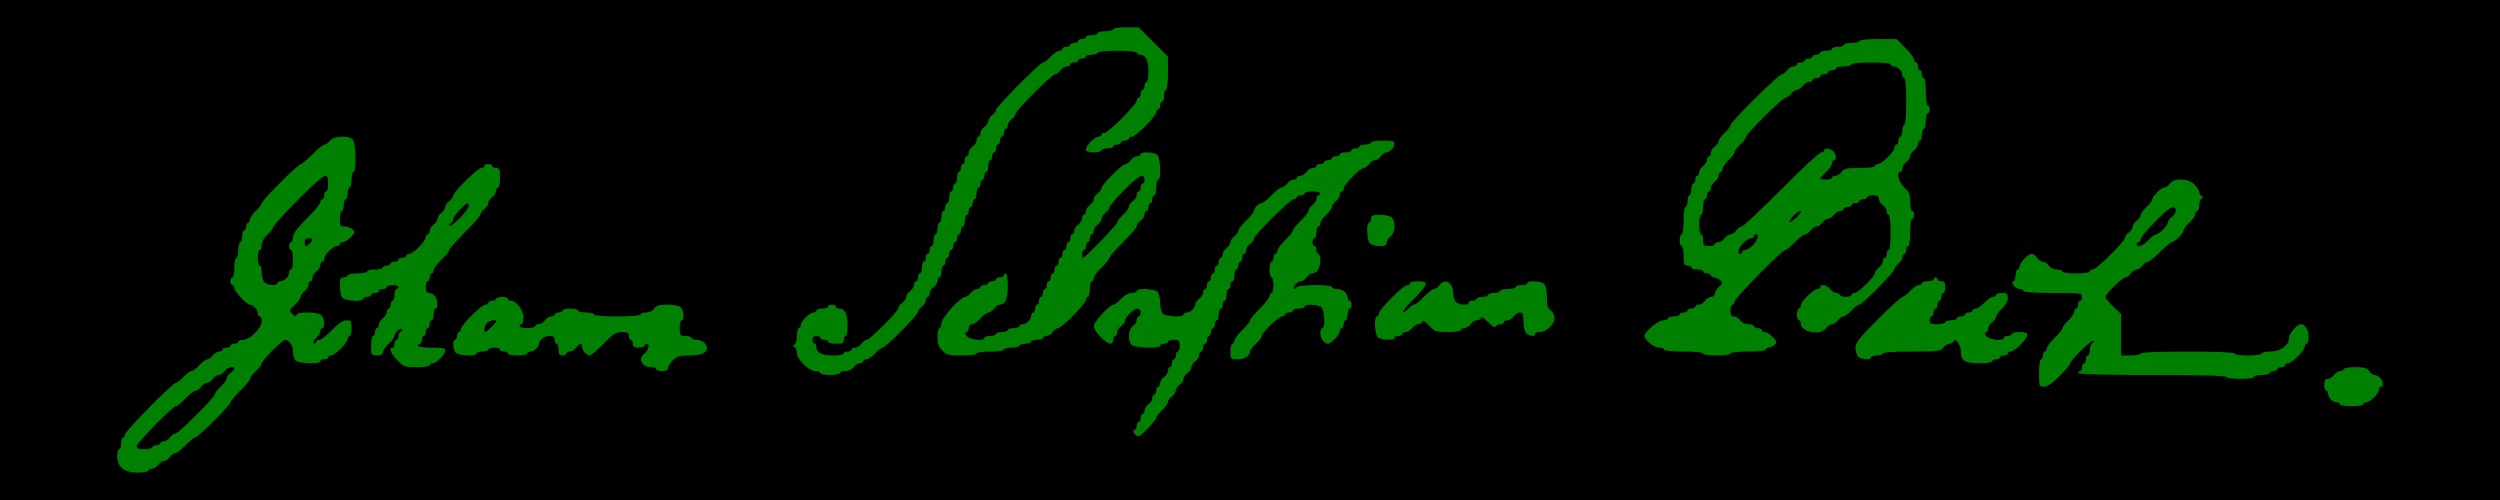 <?xml version="1.0" standalone="no"?>
<!DOCTYPE svg PUBLIC "-//W3C//DTD SVG 1.1//EN"
 "http://www.w3.org/Graphics/SVG/1.1/DTD/svg11.dtd">
<!-- Created with svg_stack (http://github.com/astraw/svg_stack) -->
<svg xmlns="http://www.w3.org/2000/svg" xmlns:sodipodi="http://sodipodi.sourceforge.net/DTD/sodipodi-0.dtd" version="1.1" width="640.0" height="128.0">
  <defs/>
  <g id="id0:id0" transform="matrix(1.25,0,0,1.25,0.0,0.0)"><g transform="translate(0,102.4) scale(0.04,-0.04)" fill="#008000" stroke="none">
<path d="M0 1280 l0 -1280 6400 0 6400 0 0 1280 0 1280 -6400 0 -6400 0 0 -1280z"/>
</g>
</g>
  <g id="id1:id1" transform="matrix(1.25,0,0,1.25,0.0,0.0)"><g transform="translate(0,102.4) scale(0.04,-0.04)" fill="#000000" stroke="none">
<path d="M0 1280 l0 -1280 6400 0 6400 0 0 1280 0 1280 -6400 0 -6400 0 0 -1280z m5905 1065 l75 -75 0 -85 c0 -50 -4 -85 -10 -85 -5 0 -10 -13 -10 -30 0 -16 -4 -30 -10 -30 -5 0 -10 -9 -10 -20 0 -11 -4 -20 -10 -20 -5 0 -10 -7 -10 -15 0 -20 -105 -125 -125 -125 -8 0 -15 -4 -15 -10 0 -5 -9 -10 -20 -10 -11 0 -20 -4 -20 -10 0 -5 -9 -10 -20 -10 -11 0 -20 -4 -20 -10 0 -5 -13 -10 -30 -10 -16 0 -30 -4 -30 -10 0 -5 -18 -10 -40 -10 -29 0 -40 4 -40 15 0 20 45 65 65 65 8 0 15 5 15 10 0 6 7 10 15 10 20 0 165 145 165 165 0 8 5 15 10 15 6 0 10 9 10 20 0 11 5 20 10 20 6 0 10 9 10 20 0 11 5 20 10 20 6 0 10 25 10 56 0 57 -14 84 -44 84 -9 0 -16 5 -16 10 0 6 -40 10 -100 10 -60 0 -100 -4 -100 -10 0 -5 -13 -10 -30 -10 -16 0 -30 -4 -30 -10 0 -5 -9 -10 -20 -10 -11 0 -20 -4 -20 -10 0 -5 -9 -10 -20 -10 -11 0 -20 -4 -20 -10 0 -5 -8 -10 -18 -10 -10 0 -24 -9 -32 -20 -8 -11 -20 -20 -27 -20 -17 0 -203 -186 -203 -203 0 -7 -9 -19 -20 -27 -11 -8 -20 -22 -20 -32 0 -10 -4 -18 -10 -18 -5 0 -10 -9 -10 -20 0 -11 -4 -20 -10 -20 -5 0 -10 -9 -10 -20 0 -11 -4 -20 -10 -20 -5 0 -10 -9 -10 -20 0 -11 -4 -20 -10 -20 -5 0 -10 -9 -10 -20 0 -11 -4 -20 -10 -20 -5 0 -10 -13 -10 -30 0 -16 -4 -30 -10 -30 -5 0 -10 -9 -10 -20 0 -11 -4 -20 -10 -20 -5 0 -10 -9 -10 -20 0 -11 -4 -20 -10 -20 -5 0 -10 -13 -10 -30 0 -16 -4 -30 -10 -30 -5 0 -10 -9 -10 -20 0 -11 -4 -20 -10 -20 -5 0 -10 -9 -10 -20 0 -11 -4 -20 -10 -20 -5 0 -10 -13 -10 -30 0 -16 -4 -30 -10 -30 -5 0 -10 -9 -10 -20 0 -11 -4 -20 -10 -20 -5 0 -10 -9 -10 -20 0 -11 -4 -20 -10 -20 -5 0 -10 -9 -10 -20 0 -11 -4 -20 -10 -20 -5 0 -10 -9 -10 -20 0 -11 -4 -20 -10 -20 -5 0 -10 -9 -10 -20 0 -11 -4 -20 -10 -20 -5 0 -10 -13 -10 -30 0 -16 -4 -30 -10 -30 -5 0 -10 -8 -10 -18 0 -10 -9 -24 -20 -32 -11 -8 -20 -22 -20 -32 0 -10 -4 -18 -10 -18 -5 0 -10 -8 -10 -18 0 -10 -9 -24 -20 -32 -11 -8 -20 -20 -20 -27 0 -16 -165 -183 -181 -183 -6 0 -24 -13 -39 -30 -15 -16 -35 -30 -44 -30 -9 0 -16 -4 -16 -10 0 -5 -8 -10 -18 -10 -10 0 -24 -9 -32 -20 -8 -12 -26 -20 -42 -20 -15 0 -28 -4 -28 -10 0 -5 -22 -10 -50 -10 -27 0 -50 5 -50 10 0 6 -11 10 -25 10 -34 0 -95 61 -95 94 0 13 -6 27 -12 30 -10 5 -10 7 0 12 6 3 12 23 12 45 0 21 5 39 10 39 6 0 10 7 10 15 0 20 45 65 65 65 8 0 15 5 15 10 0 6 14 10 30 10 17 0 30 5 30 10 0 6 9 10 20 10 11 0 20 -4 20 -10 0 -5 7 -10 16 -10 30 0 44 -27 44 -84 0 -31 -4 -56 -10 -56 -5 0 -10 -9 -10 -20 0 -17 -7 -20 -40 -20 -22 0 -40 5 -40 10 0 6 -9 10 -20 10 -11 0 -20 5 -20 10 0 6 -9 10 -20 10 -13 0 -20 -7 -20 -20 0 -11 5 -20 10 -20 6 0 10 -7 10 -16 0 -30 27 -44 84 -44 31 0 56 5 56 10 0 6 9 10 20 10 11 0 20 5 20 10 0 6 8 10 18 10 10 0 24 9 32 20 8 11 20 20 27 20 17 0 163 146 163 163 0 7 9 19 20 27 11 8 20 21 20 30 0 9 9 22 20 30 11 8 20 22 20 32 0 10 5 18 10 18 6 0 10 9 10 20 0 11 5 20 10 20 6 0 10 14 10 30 0 17 5 30 10 30 6 0 10 9 10 20 0 11 5 20 10 20 6 0 10 9 10 20 0 11 5 20 10 20 6 0 10 14 10 30 0 17 5 30 10 30 6 0 10 14 10 30 0 17 5 30 10 30 6 0 10 14 10 30 0 17 5 30 10 30 6 0 10 9 10 20 0 11 5 20 10 20 6 0 10 14 10 30 0 17 5 30 10 30 6 0 10 9 10 20 0 11 5 20 10 20 6 0 10 14 10 30 0 17 5 30 10 30 6 0 10 9 10 20 0 11 5 20 10 20 6 0 10 9 10 20 0 11 5 20 10 20 6 0 10 8 10 18 0 10 9 24 20 32 11 8 20 22 20 32 0 10 5 18 10 18 6 0 10 8 10 18 0 10 9 24 20 32 11 8 20 21 20 30 0 9 9 22 20 30 11 8 20 20 20 27 0 16 225 243 241 243 6 0 24 14 39 30 15 17 35 30 44 30 9 0 16 5 16 10 0 6 9 10 20 10 11 0 20 5 20 10 0 6 9 10 20 10 11 0 20 5 20 10 0 6 9 10 20 10 11 0 20 5 20 10 0 6 14 10 30 10 17 0 30 5 30 10 0 6 18 10 40 10 22 0 40 5 40 10 0 6 28 10 65 10 l65 0 75 -75z m3850 -30 c25 -24 45 -51 45 -60 0 -8 5 -15 10 -15 6 0 10 -9 10 -20 0 -11 5 -20 10 -20 6 0 10 -9 10 -20 0 -11 5 -20 10 -20 6 0 10 -30 10 -70 0 -40 4 -70 10 -70 6 0 10 -9 10 -20 0 -11 -4 -20 -10 -20 -5 0 -10 -18 -10 -40 0 -22 -4 -40 -10 -40 -5 0 -10 -13 -10 -30 0 -16 -4 -30 -10 -30 -5 0 -10 -8 -10 -18 0 -10 -9 -24 -20 -32 -11 -8 -20 -21 -20 -30 0 -9 -9 -22 -20 -30 -11 -8 -20 -22 -20 -32 0 -10 -4 -18 -10 -18 -22 0 -9 -53 20 -80 25 -23 30 -36 30 -74 0 -25 5 -46 10 -46 6 0 10 -9 10 -20 0 -11 -4 -20 -10 -20 -6 0 -10 -30 -10 -70 0 -40 -4 -70 -10 -70 -5 0 -10 -9 -10 -20 0 -11 -4 -20 -10 -20 -5 0 -10 -8 -10 -18 0 -10 -9 -24 -20 -32 -11 -8 -20 -20 -20 -27 0 -16 -165 -183 -181 -183 -6 0 -24 -13 -39 -30 -15 -16 -34 -30 -42 -30 -7 0 -20 -9 -28 -20 -8 -11 -21 -20 -30 -20 -9 0 -22 -9 -30 -20 -29 -40 -130 -21 -130 24 0 9 -4 16 -10 16 -5 0 -10 14 -10 30 0 17 5 30 10 30 6 0 10 7 10 15 0 20 65 85 85 85 8 0 15 5 15 10 0 18 35 11 50 -10 8 -11 22 -20 32 -20 10 0 18 -4 18 -10 0 -5 14 -10 30 -10 17 0 30 5 30 10 0 6 7 10 15 10 19 0 105 84 105 103 0 7 9 19 20 27 11 8 20 22 20 32 0 10 5 18 10 18 6 0 10 9 10 20 0 11 5 20 10 20 6 0 10 37 10 90 0 53 -4 90 -10 90 -5 0 -10 8 -10 18 0 10 -9 24 -20 32 -11 8 -20 22 -20 32 0 13 -8 18 -30 18 -16 0 -30 -4 -30 -10 0 -5 -9 -10 -20 -10 -11 0 -20 -4 -20 -10 0 -5 -9 -10 -20 -10 -11 0 -20 -4 -20 -10 0 -5 -9 -10 -20 -10 -11 0 -20 -4 -20 -10 0 -5 -8 -10 -18 -10 -10 0 -24 -9 -32 -20 -8 -11 -21 -20 -30 -20 -9 0 -22 -9 -30 -20 -8 -11 -21 -20 -30 -20 -9 0 -22 -9 -30 -20 -8 -11 -21 -20 -28 -20 -7 0 -31 -18 -52 -40 -21 -22 -43 -40 -49 -40 -17 0 -261 -248 -261 -265 0 -8 -4 -15 -10 -15 -5 0 -10 -13 -10 -30 0 -22 5 -30 18 -30 10 0 24 -9 32 -20 8 -12 26 -20 42 -20 15 0 28 -4 28 -10 0 -5 9 -10 20 -10 11 0 20 -4 20 -10 0 -5 7 -10 15 -10 9 0 27 -11 41 -25 22 -22 23 -27 10 -40 -8 -8 -22 -15 -30 -15 -9 0 -16 -4 -16 -10 0 -6 -37 -10 -90 -10 -53 0 -90 -4 -90 -10 0 -6 -30 -10 -70 -10 -40 0 -70 4 -70 10 0 6 -40 10 -100 10 -60 0 -100 4 -100 10 0 6 -11 10 -25 10 -26 0 -75 39 -75 60 0 21 69 80 95 80 14 0 25 5 25 10 0 6 14 10 30 10 17 0 30 5 30 10 0 6 9 10 20 10 11 0 20 5 20 10 0 6 9 10 20 10 11 0 20 5 20 10 0 6 8 10 18 10 10 0 24 9 32 20 8 11 22 20 32 20 10 0 18 7 18 16 0 9 9 25 21 35 19 16 20 20 6 34 -9 8 -23 15 -31 15 -9 0 -16 5 -16 10 0 6 -9 10 -20 10 -11 0 -20 5 -20 10 0 6 -13 10 -30 10 -16 0 -30 5 -30 10 0 6 -9 10 -20 10 -17 0 -20 7 -20 50 0 28 -4 50 -10 50 -5 0 -10 14 -10 30 0 17 5 30 10 30 6 0 10 30 10 70 0 40 4 70 10 70 6 0 10 14 10 30 0 17 5 30 10 30 6 0 10 14 10 30 0 17 5 30 10 30 6 0 10 9 10 20 0 11 5 20 10 20 6 0 10 8 10 18 0 10 9 24 20 32 11 8 20 22 20 32 0 10 5 18 10 18 6 0 10 8 10 18 0 10 9 24 20 32 11 8 20 21 20 28 0 8 14 27 30 42 17 15 30 33 30 39 0 16 247 261 263 261 7 0 19 9 27 20 8 11 22 20 32 20 10 0 18 5 18 10 0 6 9 10 20 10 11 0 20 5 20 10 0 6 9 10 20 10 11 0 20 5 20 10 0 6 9 10 20 10 11 0 20 5 20 10 0 6 14 10 30 10 17 0 30 5 30 10 0 6 14 10 30 10 17 0 30 5 30 10 0 6 18 10 40 10 22 0 40 5 40 10 0 6 38 10 95 10 l96 0 44 -45z m-7949 -469 c17 -17 20 -166 4 -166 -5 0 -10 -18 -10 -40 0 -22 -4 -40 -10 -40 -5 0 -10 -13 -10 -30 0 -16 -4 -30 -10 -30 -5 0 -10 -13 -10 -30 0 -16 -4 -30 -10 -30 -5 0 -10 -18 -10 -40 0 -36 2 -40 26 -40 14 0 32 -7 40 -15 13 -13 12 -18 -10 -40 -14 -14 -32 -25 -41 -25 -8 0 -15 -4 -15 -10 0 -5 -7 -10 -15 -10 -20 0 -65 -45 -65 -65 0 -8 -4 -15 -10 -15 -5 0 -10 -8 -10 -18 0 -10 -9 -24 -20 -32 -11 -8 -20 -22 -20 -32 0 -10 -4 -18 -10 -18 -5 0 -10 -8 -10 -18 0 -10 -9 -24 -20 -32 -11 -8 -20 -21 -20 -28 0 -8 -14 -27 -31 -43 -29 -27 -30 -29 -13 -46 12 -13 19 -14 22 -5 5 17 109 16 128 -2 16 -17 19 -66 4 -66 -5 0 -10 -7 -10 -16 0 -9 -10 -25 -22 -35 -11 -11 -18 -22 -13 -27 4 -4 10 -1 12 6 3 6 11 12 19 12 9 0 37 23 64 50 33 34 57 50 74 50 24 0 26 -4 26 -40 0 -22 -4 -40 -10 -40 -5 0 -10 -7 -10 -15 0 -20 -65 -85 -85 -85 -8 0 -15 -4 -15 -10 0 -5 -9 -10 -20 -10 -11 0 -20 -4 -20 -10 0 -16 -109 -12 -126 4 -8 8 -14 29 -14 46 0 31 -19 60 -40 60 -14 0 -120 -106 -120 -121 0 -6 -13 -24 -30 -39 -16 -15 -30 -33 -30 -40 0 -6 -22 -33 -50 -60 -27 -27 -50 -54 -50 -59 0 -15 -166 -181 -181 -181 -6 0 -28 -18 -49 -40 -21 -22 -45 -40 -52 -40 -7 0 -20 -9 -28 -20 -8 -11 -21 -20 -30 -20 -9 0 -22 -9 -30 -20 -8 -11 -22 -20 -32 -20 -10 0 -18 -4 -18 -10 0 -5 -25 -10 -55 -10 -70 0 -105 29 -105 85 0 19 5 35 10 35 6 0 10 14 10 30 0 17 5 30 10 30 6 0 10 7 10 15 0 17 244 265 261 265 6 0 24 14 39 30 15 16 33 30 40 30 7 0 25 13 40 30 15 16 34 30 42 30 7 0 20 9 28 20 8 11 22 20 32 20 10 0 18 5 18 10 0 6 9 10 20 10 11 0 20 5 20 10 0 6 9 10 20 10 11 0 20 5 20 10 0 6 11 10 25 10 34 0 95 61 95 95 0 14 -4 25 -10 25 -5 0 -10 7 -10 16 0 18 -23 44 -40 44 -16 0 -80 67 -80 85 0 8 -4 15 -10 15 -5 0 -10 9 -10 20 0 11 5 20 10 20 6 0 10 23 10 50 0 28 5 50 10 50 6 0 10 18 10 40 0 22 5 40 10 40 6 0 10 14 10 30 0 17 5 30 10 30 6 0 10 9 10 20 0 11 5 20 10 20 6 0 10 7 10 16 0 9 14 29 30 44 17 15 30 33 30 39 0 14 186 201 201 201 5 0 32 23 59 50 27 28 55 50 62 50 8 0 20 9 28 20 17 24 93 28 116 6z m5334 -22 c0 -19 -24 -44 -42 -44 -8 0 -20 -9 -28 -20 -8 -11 -21 -20 -30 -20 -9 0 -22 -9 -30 -20 -8 -11 -20 -20 -27 -20 -19 0 -103 -86 -103 -105 0 -8 -4 -15 -10 -15 -5 0 -10 -8 -10 -18 0 -10 -9 -24 -20 -32 -11 -8 -20 -21 -20 -28 0 -8 -13 -27 -30 -42 -16 -15 -30 -35 -30 -44 0 -9 -4 -16 -10 -16 -5 0 -10 -13 -10 -30 0 -16 -4 -30 -10 -30 -5 0 -10 -9 -10 -20 0 -11 5 -20 10 -20 6 0 10 -9 10 -20 0 -11 5 -20 10 -20 6 0 10 -16 10 -36 0 -36 -18 -64 -42 -64 -8 0 -20 -9 -28 -20 -8 -11 -20 -20 -28 -20 -18 0 -46 -29 -37 -38 4 -4 10 -1 12 6 6 15 183 17 183 2 0 -5 12 -10 26 -10 29 0 54 -21 54 -44 0 -9 5 -16 10 -16 6 0 10 -9 10 -20 0 -11 -4 -20 -10 -20 -5 0 -10 -13 -10 -30 0 -16 -4 -30 -10 -30 -5 0 -10 -9 -10 -20 0 -11 -4 -20 -10 -20 -5 0 -10 -7 -10 -15 0 -18 -44 -65 -60 -65 -20 0 -40 28 -40 54 0 14 5 26 10 26 16 0 12 89 -4 106 -16 16 -86 19 -86 4 0 -5 -13 -10 -30 -10 -16 0 -30 -4 -30 -10 0 -5 -9 -10 -20 -10 -11 0 -20 -4 -20 -10 0 -5 -7 -10 -15 -10 -18 0 -105 -84 -105 -101 0 -6 -13 -24 -30 -39 -16 -15 -30 -33 -30 -40 0 -22 -29 -40 -64 -40 -35 0 -36 1 -36 40 0 22 5 40 10 40 6 0 10 7 10 16 0 8 18 33 40 54 22 21 40 44 40 50 0 6 23 33 50 60 28 27 50 56 50 64 0 9 5 16 10 16 6 0 10 18 10 40 0 22 -4 40 -10 40 -5 0 -10 18 -10 40 0 22 5 40 10 40 6 0 10 9 10 20 0 11 5 20 10 20 6 0 10 7 10 16 0 8 18 33 40 54 22 21 40 44 40 50 0 6 18 29 40 50 22 21 40 45 40 52 0 7 9 20 20 28 11 8 20 22 20 32 0 10 5 18 10 18 6 0 10 5 10 10 0 6 -18 10 -40 10 -22 0 -40 -4 -40 -10 0 -5 -9 -10 -20 -10 -11 0 -20 -4 -20 -10 0 -5 -7 -10 -15 -10 -19 0 -205 -184 -205 -203 0 -7 -9 -19 -20 -27 -11 -8 -20 -22 -20 -32 0 -10 -4 -18 -10 -18 -5 0 -10 -9 -10 -20 0 -11 -4 -20 -10 -20 -5 0 -10 -9 -10 -20 0 -11 -4 -20 -10 -20 -5 0 -10 -13 -10 -30 0 -16 -4 -30 -10 -30 -5 0 -10 -9 -10 -20 0 -11 -4 -20 -10 -20 -5 0 -10 -13 -10 -30 0 -16 -4 -30 -10 -30 -5 0 -10 -9 -10 -20 0 -11 -4 -20 -10 -20 -5 0 -10 -13 -10 -30 0 -16 -4 -30 -10 -30 -5 0 -10 -9 -10 -20 0 -11 -4 -20 -10 -20 -5 0 -10 -9 -10 -20 0 -11 -4 -20 -10 -20 -5 0 -10 -9 -10 -20 0 -11 -4 -20 -10 -20 -5 0 -10 -9 -10 -20 0 -11 -4 -20 -10 -20 -5 0 -10 -8 -10 -18 0 -10 -9 -24 -20 -32 -11 -8 -20 -21 -20 -30 0 -9 -9 -22 -20 -30 -11 -8 -20 -21 -20 -30 0 -9 -9 -22 -20 -30 -11 -8 -20 -21 -20 -30 0 -9 -9 -22 -20 -30 -11 -8 -20 -21 -20 -28 0 -8 -13 -27 -30 -42 -16 -15 -30 -33 -30 -39 0 -6 -20 -32 -45 -57 -43 -43 -46 -44 -63 -28 -12 13 -13 19 -4 22 6 2 12 12 12 23 0 10 5 19 10 19 6 0 10 9 10 20 0 11 5 20 10 20 6 0 10 8 10 18 0 10 9 24 20 32 11 8 20 22 20 32 0 10 5 18 10 18 6 0 10 9 10 20 0 11 5 20 10 20 6 0 10 8 10 18 0 10 9 24 20 32 11 8 20 22 20 32 0 10 5 18 10 18 6 0 10 9 10 20 0 11 5 20 10 20 6 0 10 9 10 20 0 11 5 20 10 20 6 0 10 14 10 30 0 27 -3 30 -30 30 -16 0 -30 -4 -30 -10 0 -5 -9 -10 -20 -10 -11 0 -20 -4 -20 -10 0 -16 -129 -12 -146 4 -21 22 -18 79 6 96 11 8 20 22 20 32 0 10 5 18 10 18 6 0 10 9 10 20 0 11 -7 20 -15 20 -19 0 -65 -44 -65 -62 0 -8 -9 -20 -20 -28 -11 -8 -20 -22 -20 -32 0 -10 -4 -18 -10 -18 -5 0 -10 -9 -10 -20 0 -11 -7 -20 -15 -20 -23 0 -85 66 -85 90 0 21 81 110 101 110 6 0 24 14 39 30 17 18 38 30 54 30 14 0 26 5 26 10 0 16 89 12 106 -4 8 -8 14 -33 14 -56 0 -23 6 -48 14 -56 17 -16 106 -20 106 -4 0 6 7 10 16 10 19 0 44 24 44 42 0 8 9 20 20 28 11 8 20 22 20 32 0 10 5 18 10 18 6 0 10 9 10 20 0 11 5 20 10 20 6 0 10 9 10 20 0 11 5 20 10 20 6 0 10 9 10 20 0 11 5 20 10 20 6 0 10 9 10 20 0 11 5 20 10 20 6 0 10 8 10 18 0 10 9 24 20 32 11 8 20 21 20 30 0 9 9 22 20 30 11 8 20 21 20 28 0 7 18 31 40 52 22 21 40 44 40 50 0 15 25 40 40 40 6 0 29 18 50 40 21 22 45 40 52 40 7 0 20 9 28 20 8 11 22 20 32 20 10 0 18 5 18 10 0 6 8 10 18 10 10 0 24 9 32 20 8 11 22 20 32 20 10 0 18 5 18 10 0 6 9 10 20 10 11 0 20 5 20 10 0 6 9 10 20 10 11 0 20 5 20 10 0 6 9 10 20 10 11 0 20 5 20 10 0 6 14 10 30 10 17 0 30 5 30 10 0 6 9 10 20 10 11 0 20 5 20 10 0 6 14 10 30 10 17 0 30 5 30 10 0 6 27 10 60 10 48 0 60 -3 60 -16z m-1214 -58 c16 -17 20 -126 4 -126 -5 0 -10 -18 -10 -40 0 -22 -4 -40 -10 -40 -5 0 -10 -9 -10 -20 0 -11 -4 -20 -10 -20 -5 0 -10 -9 -10 -20 0 -11 -4 -20 -10 -20 -5 0 -10 -8 -10 -18 0 -10 -9 -24 -20 -32 -11 -8 -20 -20 -20 -28 0 -7 -31 -44 -70 -82 -38 -38 -70 -74 -70 -80 0 -6 -18 -29 -40 -50 -22 -21 -40 -46 -40 -54 0 -9 -4 -16 -10 -16 -5 0 -10 -18 -10 -40 0 -22 -4 -40 -10 -40 -5 0 -10 -7 -10 -15 0 -19 -124 -145 -143 -145 -7 0 -19 -9 -27 -20 -8 -11 -22 -20 -32 -20 -10 0 -18 -4 -18 -10 0 -5 -13 -10 -30 -10 -16 0 -30 -4 -30 -10 0 -5 -13 -10 -30 -10 -16 0 -30 -4 -30 -10 0 -5 -18 -10 -40 -10 -22 0 -40 -4 -40 -10 0 -6 -30 -10 -70 -10 -40 0 -70 -4 -70 -10 0 -6 -32 -10 -75 -10 -67 0 -79 3 -100 25 -19 18 -25 35 -25 70 0 25 5 45 10 45 6 0 10 11 10 25 0 27 98 135 123 135 7 0 19 9 27 20 8 11 22 20 32 20 10 0 18 5 18 10 0 6 9 10 20 10 11 0 20 5 20 10 0 6 9 10 20 10 11 0 20 5 20 10 0 6 9 10 20 10 11 0 20 5 20 10 0 6 5 10 10 10 6 0 10 -29 10 -66 0 -66 -13 -94 -42 -94 -8 0 -20 -9 -28 -20 -8 -11 -21 -20 -28 -20 -8 0 -27 -14 -42 -30 -15 -17 -35 -30 -44 -30 -9 0 -16 -8 -16 -19 0 -11 -6 -21 -12 -23 -9 -3 -8 -9 4 -21 18 -18 88 -24 88 -7 0 6 14 10 30 10 17 0 30 5 30 10 0 6 14 10 30 10 17 0 30 5 30 10 0 6 14 10 30 10 17 0 30 5 30 10 0 6 7 10 16 10 20 0 44 24 44 44 0 9 5 16 10 16 6 0 10 9 10 20 0 11 5 20 10 20 6 0 10 9 10 20 0 11 5 20 10 20 6 0 10 9 10 20 0 11 5 20 10 20 6 0 10 9 10 20 0 11 5 20 10 20 6 0 10 9 10 20 0 11 5 20 10 20 6 0 10 9 10 20 0 11 5 20 10 20 6 0 10 9 10 20 0 11 5 20 10 20 6 0 10 9 10 20 0 11 5 20 10 20 6 0 10 9 10 20 0 11 5 20 10 20 6 0 10 9 10 20 0 11 5 20 10 20 6 0 10 8 10 18 0 10 9 24 20 32 11 8 20 22 20 32 0 10 5 18 10 18 6 0 10 8 10 18 0 10 9 24 20 32 11 8 20 21 20 30 0 9 9 22 20 30 11 8 20 20 20 27 0 17 106 123 123 123 7 0 19 9 27 20 8 11 22 20 32 20 10 0 18 5 18 10 0 15 70 12 86 -4z m-3406 -56 c0 -5 9 -10 20 -10 17 0 20 -7 20 -50 0 -27 -4 -50 -10 -50 -5 0 -10 -8 -10 -18 0 -10 -9 -24 -20 -32 -11 -8 -20 -21 -20 -30 0 -9 -9 -22 -20 -30 -11 -8 -20 -20 -20 -28 0 -7 -36 -48 -80 -92 -44 -44 -80 -84 -80 -90 0 -7 -18 -29 -40 -50 -22 -21 -40 -46 -40 -54 0 -9 -4 -16 -10 -16 -5 0 -10 -9 -10 -20 0 -11 -4 -20 -10 -20 -5 0 -10 -13 -10 -30 0 -21 5 -30 16 -30 8 0 22 -6 30 -14 16 -17 19 -66 4 -66 -5 0 -10 -13 -10 -30 0 -16 -4 -30 -10 -30 -5 0 -10 -9 -10 -20 0 -11 -4 -20 -10 -20 -5 0 -10 -9 -10 -20 0 -11 -4 -20 -10 -20 -5 0 -10 -9 -10 -20 0 -11 -4 -20 -10 -20 -5 0 -10 -4 -10 -10 0 -6 30 -10 70 -10 56 0 70 -3 70 -15 0 -20 -45 -65 -65 -65 -8 0 -15 -4 -15 -10 0 -6 -28 -10 -65 -10 -62 0 -68 2 -100 35 -34 33 -46 65 -25 65 6 0 10 9 10 20 0 11 5 20 10 20 6 0 10 9 10 19 0 11 6 21 13 24 6 2 9 8 5 12 -8 9 -38 -19 -38 -35 0 -7 -13 -25 -30 -40 -16 -15 -30 -35 -30 -44 0 -11 -9 -16 -30 -16 -29 0 -30 1 -30 50 0 28 5 50 10 50 6 0 10 9 10 20 0 11 5 20 10 20 6 0 10 8 10 18 0 10 9 24 20 32 11 8 20 22 20 32 0 10 5 18 10 18 6 0 10 9 10 20 0 11 5 20 10 20 6 0 10 14 10 30 0 17 5 30 10 30 6 0 10 5 10 10 0 6 -13 10 -30 10 -16 0 -30 -4 -30 -10 0 -5 -9 -10 -20 -10 -11 0 -20 -4 -20 -10 0 -5 -9 -10 -20 -10 -11 0 -20 -4 -20 -10 0 -5 -9 -10 -20 -10 -11 0 -20 -4 -20 -10 0 -16 -89 -12 -106 4 -8 9 -14 34 -14 60 0 39 3 46 20 46 11 0 20 5 20 10 0 6 23 10 50 10 28 0 50 5 50 10 0 6 18 10 40 10 22 0 40 5 40 10 0 6 9 10 20 10 11 0 20 5 20 10 0 6 9 10 20 10 11 0 20 5 20 10 0 6 9 10 20 10 11 0 20 5 20 10 0 6 7 10 15 10 9 0 31 16 50 35 19 19 35 41 35 50 0 8 5 15 10 15 6 0 10 8 10 18 0 10 9 24 20 32 11 8 20 21 20 30 0 9 9 22 20 30 11 8 20 21 20 30 0 9 9 22 20 30 11 8 20 20 20 27 0 19 126 143 145 143 8 0 15 5 15 10 0 6 9 10 20 10 11 0 20 -4 20 -10z m8715 -95 c14 -13 25 -31 25 -39 0 -8 6 -17 13 -20 10 -5 10 -7 0 -12 -7 -3 -13 -19 -13 -35 0 -16 -4 -29 -10 -29 -5 0 -10 -7 -10 -16 0 -9 -13 -29 -30 -44 -16 -15 -30 -33 -30 -39 0 -15 -46 -61 -60 -61 -6 0 -33 -22 -60 -50 -27 -27 -55 -50 -62 -50 -8 0 -20 -9 -28 -20 -8 -11 -21 -20 -30 -20 -9 0 -22 -9 -30 -20 -8 -11 -20 -20 -27 -20 -16 0 -103 -85 -103 -101 0 -6 18 -28 40 -49 l40 -38 0 -106 0 -106 50 0 c28 0 50 5 50 10 0 6 87 10 240 10 153 0 240 -4 240 -10 0 -6 30 -10 70 -10 40 0 70 4 70 10 0 6 20 10 45 10 51 0 95 32 95 70 0 22 41 70 60 70 22 0 40 -29 40 -64 0 -20 -4 -36 -10 -36 -5 0 -10 -7 -10 -15 0 -20 -65 -85 -85 -85 -8 0 -15 -4 -15 -10 0 -5 -9 -10 -20 -10 -11 0 -20 -4 -20 -10 0 -5 -9 -10 -20 -10 -11 0 -20 -4 -20 -10 0 -5 -18 -10 -40 -10 -22 0 -40 -4 -40 -10 0 -6 -30 -10 -70 -10 -40 0 -70 4 -70 10 0 6 -133 10 -380 10 -247 0 -380 4 -380 10 0 6 5 10 10 10 6 0 10 9 10 20 0 11 5 20 10 20 6 0 10 9 10 20 0 11 5 20 10 20 6 0 10 13 10 29 0 16 6 31 13 34 6 2 9 8 5 12 -8 8 -118 -99 -118 -115 0 -6 -25 -35 -55 -65 -37 -38 -63 -55 -80 -55 -24 0 -25 2 -25 70 0 40 4 70 10 70 6 0 10 9 10 20 0 11 5 20 10 20 6 0 10 7 10 16 0 8 18 33 40 54 22 21 40 44 40 50 0 7 14 25 30 40 17 15 30 35 30 44 0 9 5 16 10 16 6 0 10 9 10 20 0 11 5 20 10 20 6 0 10 9 10 20 0 19 -7 20 -150 20 -93 0 -150 4 -150 10 0 6 -7 10 -16 10 -22 0 -53 32 -36 38 6 2 12 17 12 33 0 16 5 29 10 29 6 0 10 7 10 15 0 19 44 65 62 65 8 0 20 -9 28 -20 8 -11 21 -20 30 -20 9 0 22 -9 30 -20 8 -12 26 -20 42 -20 15 0 28 -4 28 -10 0 -6 30 -10 70 -10 40 0 70 4 70 10 0 6 7 10 15 10 19 0 165 144 165 163 0 7 9 19 20 27 11 8 20 21 20 30 0 9 9 22 20 30 11 8 20 21 20 28 0 8 14 27 30 42 17 15 30 33 30 39 0 16 46 61 62 61 8 0 20 9 28 20 22 30 93 28 125 -5z m-4109 -169 c21 -22 18 -79 -6 -96 -11 -8 -20 -22 -20 -32 0 -14 -8 -18 -36 -18 -19 0 -42 6 -50 14 -16 17 -20 106 -4 106 6 0 10 9 10 20 0 17 7 20 46 20 26 0 52 -6 60 -14z m2794 -316 c0 -5 9 -10 20 -10 16 0 20 -7 20 -30 0 -16 -4 -30 -10 -30 -5 0 -10 -9 -10 -20 0 -11 -4 -20 -10 -20 -5 0 -10 -9 -10 -20 0 -11 -4 -20 -10 -20 -5 0 -10 -9 -10 -20 0 -11 -4 -20 -10 -20 -5 0 -10 -9 -10 -20 0 -17 7 -20 40 -20 22 0 40 5 40 10 0 6 14 10 30 10 17 0 30 5 30 10 0 6 9 10 20 10 11 0 20 5 20 10 0 6 9 10 20 10 11 0 20 5 20 10 0 6 7 10 16 10 9 0 29 14 44 30 15 17 35 30 44 30 9 0 16 5 16 10 0 6 14 10 30 10 26 0 30 -4 30 -26 0 -16 -12 -37 -30 -54 -16 -15 -30 -34 -30 -42 0 -7 -9 -20 -20 -28 -11 -8 -20 -22 -20 -31 0 -10 -6 -19 -12 -21 -9 -3 -8 -9 4 -21 18 -18 88 -24 88 -7 0 6 9 10 20 10 11 0 20 5 20 10 0 6 18 10 40 10 29 0 40 -4 40 -15 0 -20 -65 -85 -85 -85 -8 0 -15 -4 -15 -10 0 -5 -9 -10 -20 -10 -11 0 -20 -4 -20 -10 0 -5 -9 -10 -20 -10 -11 0 -20 -4 -20 -10 0 -6 -29 -10 -66 -10 -75 0 -94 12 -94 60 0 33 -30 75 -38 52 -2 -6 -11 -12 -21 -12 -9 0 -23 -9 -31 -20 -13 -18 -26 -20 -162 -20 -92 0 -148 -4 -148 -10 0 -5 -13 -10 -30 -10 -16 0 -30 -4 -30 -10 0 -15 -49 -12 -66 4 -8 8 -14 28 -14 45 0 26 18 49 115 146 63 63 120 115 126 115 6 0 24 14 39 30 15 17 35 30 44 30 9 0 16 5 16 10 0 6 14 10 30 10 17 0 30 5 30 10 0 6 5 10 10 10 6 0 10 -4 10 -10z m-2620 -26 c0 -8 -28 -42 -61 -75 -34 -33 -59 -63 -55 -66 3 -3 14 4 25 15 10 12 24 22 30 22 7 0 30 18 51 40 21 22 45 40 52 40 7 0 20 9 28 20 28 38 70 14 70 -40 0 -17 6 -38 14 -46 17 -16 66 -19 66 -4 0 6 9 10 20 10 11 0 20 5 20 10 0 6 14 10 30 10 17 0 30 5 30 10 0 6 14 10 30 10 17 0 30 5 30 10 0 6 18 10 40 10 22 0 40 5 40 10 0 6 14 10 30 10 17 0 30 5 30 10 0 15 70 12 86 -4 9 -9 14 -35 14 -68 0 -42 4 -57 20 -68 11 -8 20 -25 20 -38 0 -31 -43 -72 -75 -72 -14 0 -25 -4 -25 -10 0 -15 -29 -12 -46 4 -8 8 -14 34 -14 60 0 37 -3 46 -18 46 -10 0 -24 -9 -32 -20 -8 -11 -22 -20 -32 -20 -10 0 -18 -4 -18 -10 0 -5 -9 -10 -19 -10 -11 0 -21 -6 -24 -12 -2 -8 -16 0 -37 22 -21 22 -35 30 -37 23 -3 -7 -12 -13 -22 -13 -9 0 -23 -9 -31 -20 -8 -11 -22 -20 -32 -20 -10 0 -18 -4 -18 -10 0 -6 -29 -10 -66 -10 -62 0 -68 2 -97 33 -19 20 -32 27 -34 20 -3 -7 -12 -13 -22 -13 -9 0 -23 -9 -31 -20 -8 -11 -22 -20 -32 -20 -10 0 -18 -4 -18 -10 0 -5 -9 -10 -20 -10 -11 0 -20 -4 -20 -10 0 -15 -70 -12 -86 4 -16 17 -20 106 -4 106 6 0 10 7 10 15 0 20 125 145 145 145 8 0 15 5 15 10 0 6 18 10 40 10 30 0 40 -4 40 -16z m-4700 -74 c0 -5 7 -10 15 -10 29 0 65 -47 65 -85 0 -19 -4 -35 -10 -35 -5 0 -10 -4 -10 -10 0 -5 18 -10 40 -10 22 0 40 5 40 10 0 6 8 10 18 10 10 0 24 9 32 20 8 11 22 20 32 20 10 0 18 5 18 10 0 6 9 10 20 10 11 0 20 5 20 10 0 6 18 10 40 10 22 0 40 -4 40 -10 0 -5 18 -10 40 -10 22 0 40 -4 40 -10 0 -6 47 -10 120 -10 73 0 120 4 120 10 0 6 13 10 28 10 16 0 34 8 42 20 11 16 26 20 68 20 33 0 59 -5 68 -14 16 -17 19 -66 4 -66 -5 0 -10 -18 -10 -40 0 -38 2 -40 30 -40 17 0 30 -4 30 -10 0 -5 12 -10 26 -10 26 0 54 -20 54 -40 0 -27 -30 -40 -90 -40 -51 0 -65 -4 -85 -25 -14 -13 -25 -31 -25 -40 0 -10 -10 -15 -30 -15 -16 0 -30 5 -30 10 0 6 -12 10 -26 10 -49 0 -70 44 -34 70 21 15 28 50 10 50 -5 0 -10 -4 -10 -10 0 -5 -13 -10 -30 -10 -23 0 -30 4 -30 20 0 11 -4 20 -10 20 -5 0 -10 9 -10 20 0 16 -7 20 -36 20 -30 0 -44 -9 -94 -60 -32 -33 -64 -60 -70 -60 -17 0 -40 26 -40 44 0 22 -13 20 -30 -4 -8 -11 -22 -20 -32 -20 -10 0 -18 -4 -18 -10 0 -5 -9 -10 -20 -10 -16 0 -20 7 -20 30 0 17 -4 30 -10 30 -5 0 -10 9 -10 20 0 15 -7 20 -26 20 -26 0 -54 -20 -54 -40 0 -17 -26 -40 -44 -40 -9 0 -16 -4 -16 -10 0 -5 -22 -10 -50 -10 -27 0 -50 5 -50 10 0 6 -9 10 -20 10 -11 0 -20 5 -20 10 0 6 -13 10 -30 10 -16 0 -30 -4 -30 -10 0 -5 -13 -10 -30 -10 -16 0 -30 -4 -30 -10 0 -16 -89 -12 -106 4 -16 17 -19 66 -4 66 6 0 10 9 10 20 0 11 5 20 10 20 6 0 10 7 10 15 0 9 25 40 55 70 30 30 61 55 70 55 8 0 15 5 15 10 0 6 9 10 20 10 11 0 20 5 20 10 0 6 14 10 30 10 17 0 30 -4 30 -10z m9530 -370 c8 -11 20 -20 28 -20 7 0 20 -6 28 -14 16 -17 19 -46 4 -46 -5 0 -10 -7 -10 -15 0 -20 -45 -65 -65 -65 -8 0 -15 -4 -15 -10 0 -6 -27 -10 -60 -10 -33 0 -60 4 -60 10 0 6 -7 10 -16 10 -20 0 -44 24 -44 44 0 9 -4 16 -10 16 -5 0 -10 14 -10 30 0 22 5 30 18 30 10 0 24 9 32 20 8 11 22 20 32 20 10 0 18 5 18 10 0 6 26 10 58 10 46 0 60 -4 72 -20z"/>
<path d="M9480 2230 c0 -5 -18 -10 -40 -10 -22 0 -40 -4 -40 -10 0 -5 -9 -10 -20 -10 -11 0 -20 -4 -20 -10 0 -5 -9 -10 -20 -10 -11 0 -20 -4 -20 -10 0 -5 -9 -10 -20 -10 -11 0 -20 -4 -20 -10 0 -5 -8 -10 -18 -10 -10 0 -24 -9 -32 -20 -8 -11 -21 -20 -30 -20 -9 0 -22 -9 -30 -20 -8 -11 -20 -20 -27 -20 -16 0 -203 -185 -203 -201 0 -6 -13 -24 -30 -39 -16 -15 -30 -33 -30 -40 0 -7 -13 -25 -30 -40 -16 -15 -30 -35 -30 -44 0 -9 -4 -16 -10 -16 -5 0 -10 -8 -10 -18 0 -10 -9 -24 -20 -32 -11 -8 -20 -22 -20 -32 0 -10 -4 -18 -10 -18 -5 0 -10 -9 -10 -20 0 -11 -4 -20 -10 -20 -5 0 -10 -18 -10 -40 0 -22 -4 -40 -10 -40 -5 0 -10 -22 -10 -50 0 -27 5 -50 10 -50 6 0 10 -13 10 -30 0 -27 3 -30 30 -30 17 0 30 5 30 10 0 6 8 10 18 10 10 0 24 9 32 20 8 11 21 20 30 20 9 0 22 9 30 20 8 11 20 20 27 20 8 0 99 86 203 190 104 105 196 190 205 190 8 0 15 5 15 10 0 15 29 12 46 -4 16 -17 19 -46 4 -46 -5 0 -10 -7 -10 -16 0 -9 -13 -29 -30 -44 -16 -15 -30 -31 -30 -34 0 -3 14 -6 30 -6 17 0 30 5 30 10 0 6 8 10 18 10 10 0 24 9 32 20 12 17 26 20 92 20 45 0 78 4 78 10 0 6 7 10 15 10 20 0 85 65 85 85 0 8 5 15 10 15 6 0 10 9 10 20 0 11 5 20 10 20 6 0 10 14 10 30 0 17 5 30 10 30 6 0 10 47 10 120 0 73 -4 120 -10 120 -5 0 -10 7 -10 16 0 20 -24 44 -44 44 -9 0 -16 5 -16 10 0 6 -40 10 -100 10 -60 0 -100 -4 -100 -10z"/>
<path d="M9181 1454 c-12 -14 -21 -28 -18 -31 6 -5 57 41 57 52 0 11 -16 3 -39 -21z"/>
<path d="M8980 1350 c0 -5 -7 -10 -15 -10 -9 0 -27 -11 -40 -25 -25 -24 -33 -55 -15 -55 6 0 10 5 10 10 0 6 7 10 15 10 9 0 27 11 40 25 25 24 33 55 15 55 -5 0 -10 -4 -10 -10z"/>
<path d="M1523 1534 c-68 -68 -123 -129 -123 -135 0 -6 -13 -24 -30 -39 -18 -17 -30 -38 -30 -54 0 -14 -4 -26 -10 -26 -5 0 -10 -18 -10 -40 0 -22 5 -40 10 -40 6 0 10 -16 10 -36 0 -19 6 -42 14 -50 17 -16 66 -19 66 -4 0 6 7 10 16 10 20 0 44 24 44 44 0 9 5 16 10 16 6 0 10 23 10 50 0 28 -4 50 -10 50 -5 0 -10 9 -10 20 0 11 5 20 10 20 6 0 10 11 10 25 0 19 20 45 70 95 39 38 70 76 70 85 0 8 5 15 10 15 6 0 10 9 10 20 0 11 5 20 10 20 6 0 10 18 10 40 0 32 -4 40 -17 39 -10 0 -73 -56 -140 -125z"/>
<path d="M1560 1320 c0 -24 6 -25 26 -6 19 20 18 26 -6 26 -13 0 -20 -7 -20 -20z"/>
<path d="M1150 660 c-8 -11 -21 -20 -30 -20 -9 0 -22 -9 -30 -20 -8 -11 -21 -20 -30 -20 -9 0 -22 -9 -30 -20 -8 -11 -21 -20 -28 -20 -7 0 -31 -18 -52 -40 -21 -22 -43 -40 -49 -40 -17 0 -201 -188 -201 -205 0 -11 11 -15 40 -15 22 0 40 5 40 10 0 6 9 10 20 10 11 0 20 5 20 10 0 6 8 10 18 10 10 0 24 9 32 20 8 11 20 20 27 20 16 0 203 185 203 201 0 6 14 24 30 39 17 15 30 34 30 42 0 7 9 20 20 28 11 8 20 18 20 22 0 16 -36 7 -50 -12z"/>
<path d="M5753 1584 c-40 -40 -73 -80 -73 -87 0 -7 -9 -19 -20 -27 -11 -8 -20 -21 -20 -30 0 -9 -9 -22 -20 -30 -11 -8 -20 -22 -20 -32 0 -10 -4 -18 -10 -18 -5 0 -10 -9 -10 -20 0 -11 -4 -20 -10 -20 -5 0 -10 -9 -10 -20 0 -11 -4 -20 -10 -20 -5 0 -10 -9 -10 -20 0 -11 2 -20 5 -20 11 0 175 170 175 181 0 6 14 24 30 39 17 15 30 34 30 42 0 7 9 20 20 28 11 8 20 22 20 32 0 10 5 18 10 18 6 0 10 9 10 20 0 11 5 20 10 20 6 0 10 9 10 20 0 37 -34 20 -107 -56z"/>
<path d="M2353 1485 c-18 -19 -33 -41 -33 -49 0 -8 -6 -16 -12 -19 -7 -2 -10 -8 -6 -12 9 -10 98 81 98 100 0 22 -11 18 -47 -20z"/>
<path d="M11033 1424 c-40 -40 -73 -81 -73 -89 0 -8 -4 -15 -10 -15 -5 0 -10 -4 -10 -10 0 -20 33 -9 60 20 15 17 33 30 39 30 16 0 61 46 61 62 0 8 9 20 20 28 25 18 27 50 3 49 -10 0 -51 -34 -90 -75z"/>
<path d="M2493 905 c-13 -14 -18 -45 -8 -45 8 0 55 47 55 55 0 11 -35 4 -47 -10z"/>
</g>
</g>
</svg>

